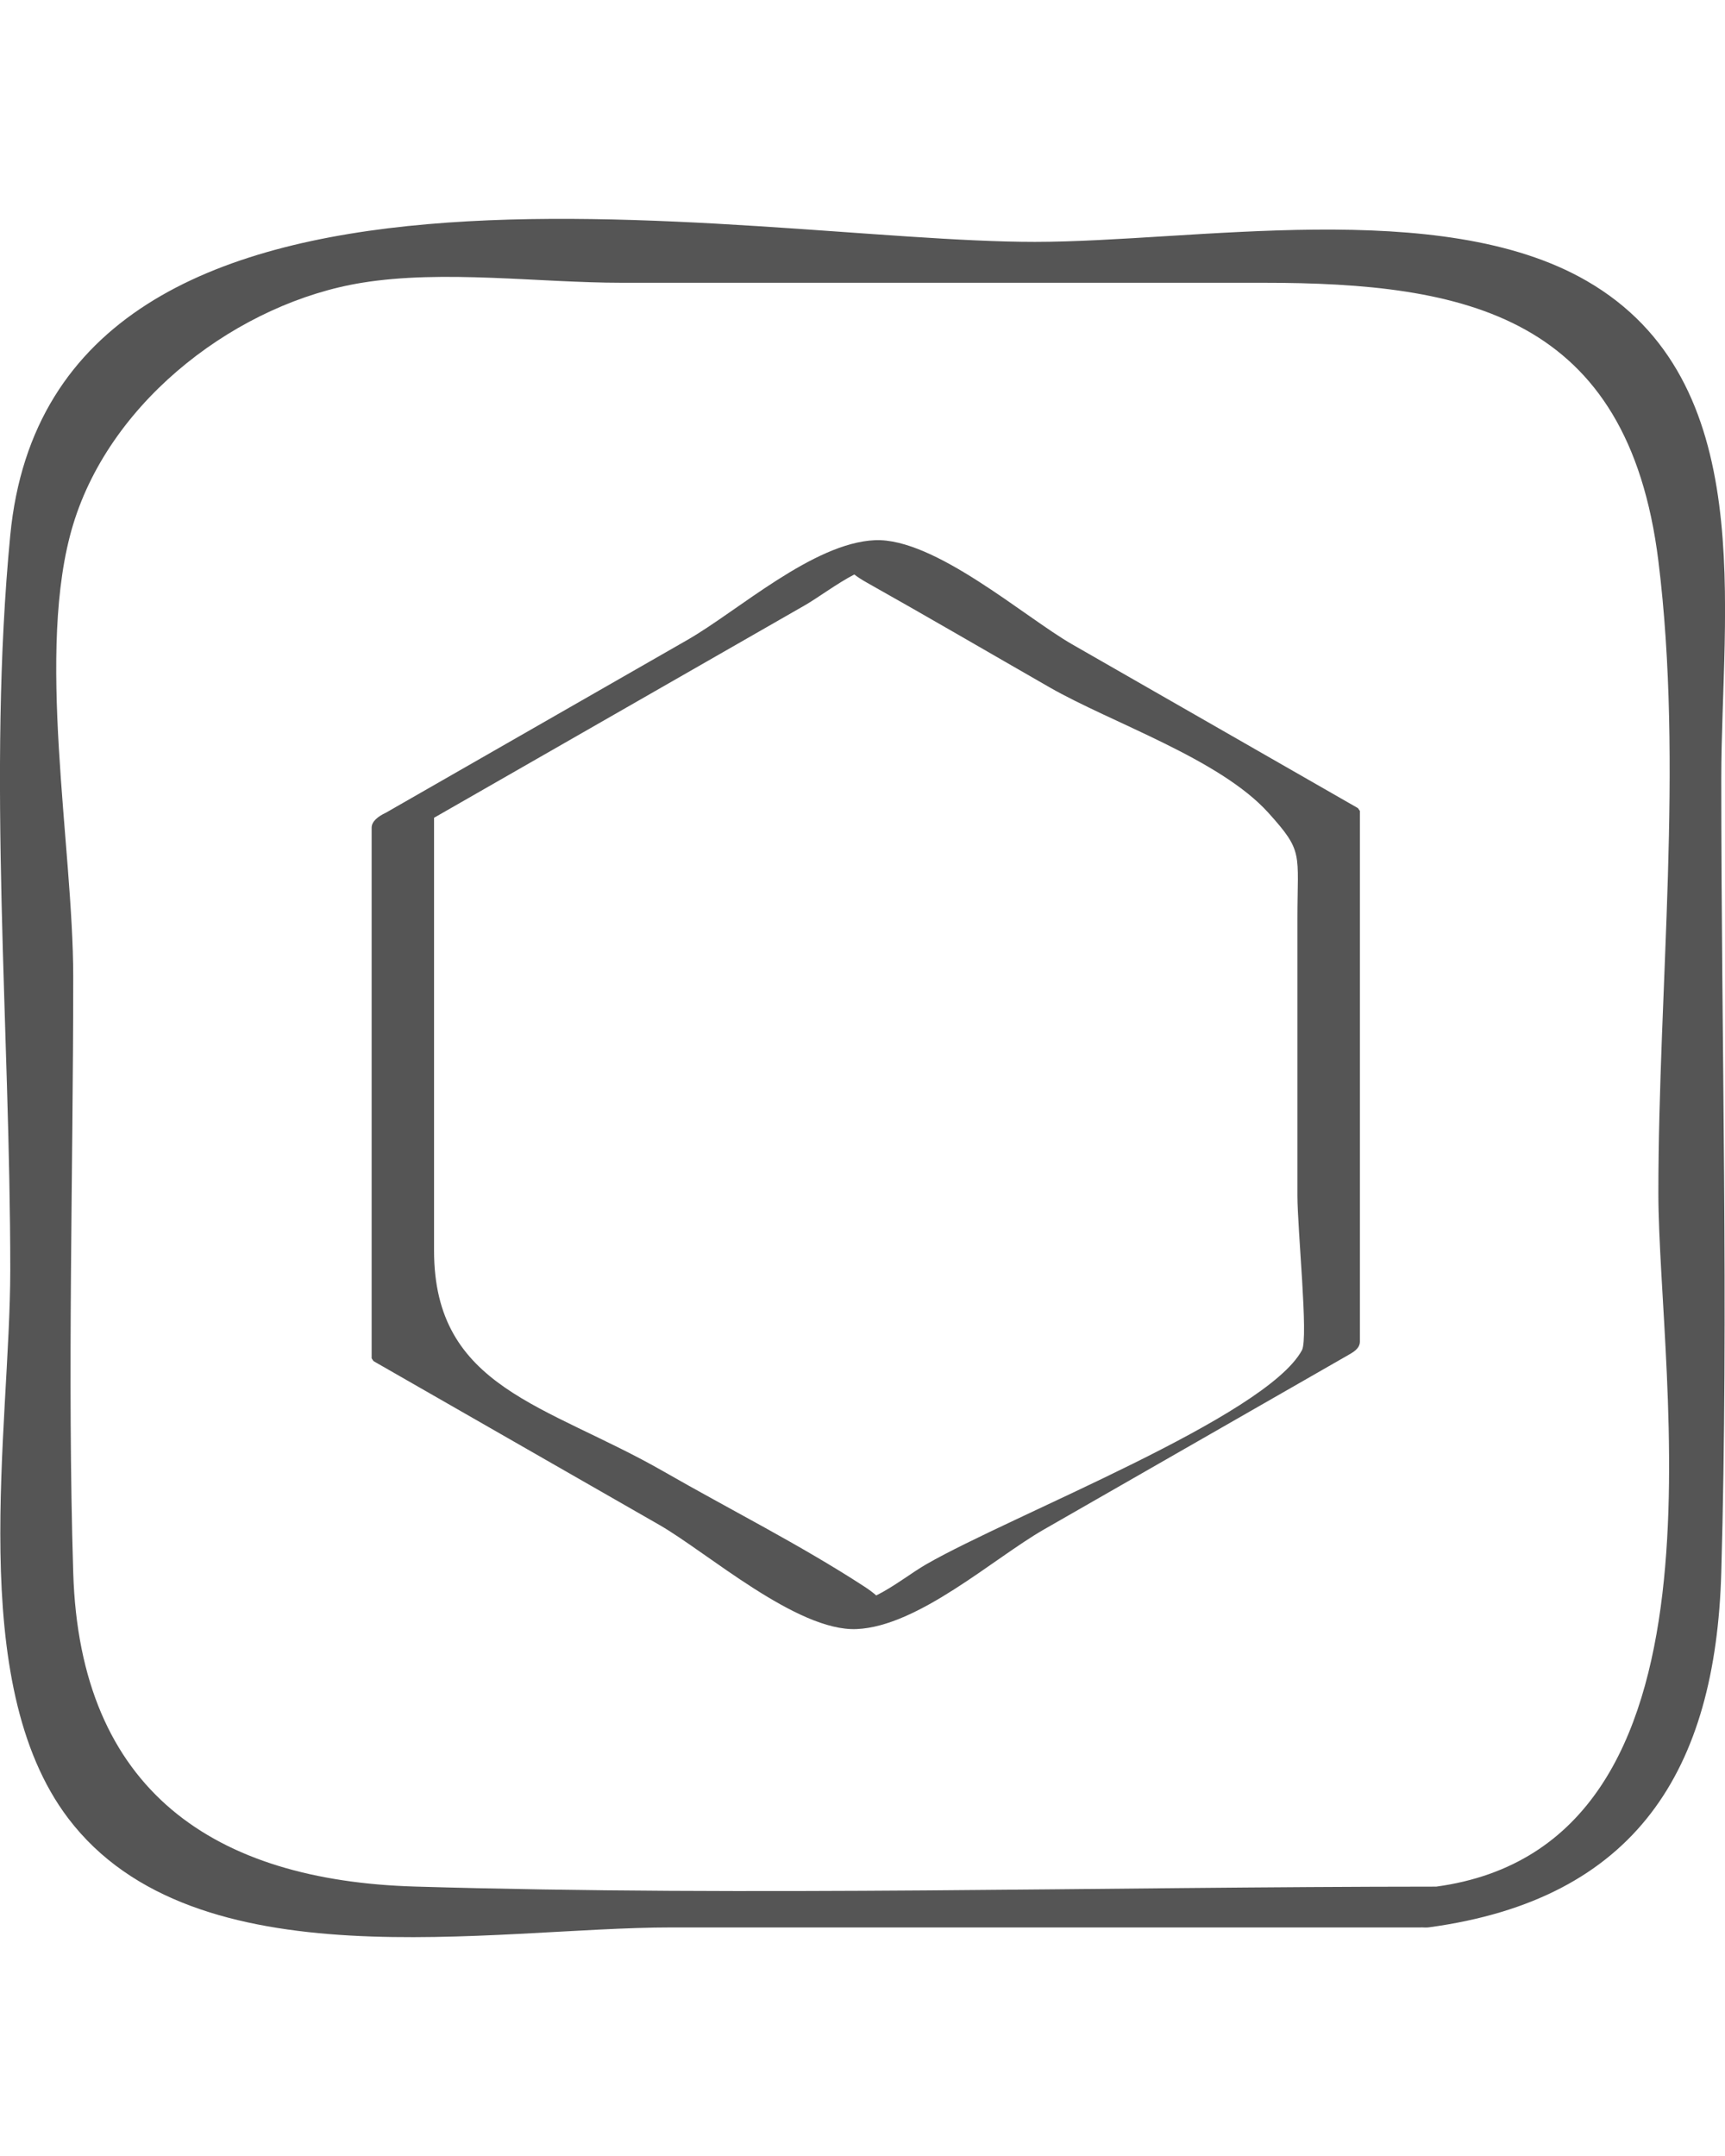 <svg width="56" height="70" viewBox="0 0 56 70" fill="none" xmlns="http://www.w3.org/2000/svg">
<g clip-path="url(#clip0_9_17)">
<path d="M2.217 59.04C6.333 64.46 15.958 62.579 21.8 62.579H46.135C46.139 62.579 46.142 62.577 46.146 62.577C46.226 62.579 46.294 62.589 46.394 62.575C53.123 61.663 55.699 57.46 55.879 51.055C56.123 42.478 55.879 33.859 55.879 25.279C55.879 19.819 57.15 12.375 51.506 9.118C46.749 6.372 38.747 7.853 33.591 7.853C24.029 7.853 1.705 3.142 0.333 17.38C-0.418 25.172 0.333 33.41 0.333 41.234C0.333 46.372 -1.143 54.614 2.217 59.04ZM2.375 17.028C3.63 12.901 7.809 9.818 11.749 9.181C14.404 8.75 17.497 9.181 20.184 9.181H41.004C47.603 9.181 52.846 10.24 53.837 18.211C54.661 24.836 53.837 32.06 53.837 38.738C53.837 44.762 56.588 59.896 46.627 61.254C35.59 61.259 24.503 61.578 13.473 61.252C6.967 61.06 2.59 58.16 2.377 51.057C2.182 44.615 2.377 38.138 2.377 31.695C2.375 27.472 1.138 21.098 2.375 17.028Z" fill="#555555"/>
<path d="M21.406 49.511C22.953 50.399 25.874 52.975 27.808 52.892C29.813 52.807 32.252 50.598 33.887 49.66C37.168 47.779 40.45 45.898 43.733 44.016C43.913 43.913 44.147 43.794 44.147 43.558V26.329C44.126 26.299 44.105 26.27 44.084 26.238C40.992 24.465 37.898 22.693 34.806 20.92C33.259 20.033 30.338 17.457 28.404 17.539C26.399 17.625 23.959 19.833 22.325 20.771C19.059 22.644 15.792 24.516 12.527 26.387C12.262 26.511 12.065 26.674 12.065 26.873V44.102C12.085 44.132 12.107 44.162 12.127 44.193C15.22 45.964 18.314 47.739 21.406 49.511ZM26.131 19.651C26.528 19.424 27.174 18.942 27.734 18.652C27.835 18.731 27.97 18.82 28.161 18.927C30.142 20.04 32.105 21.188 34.076 22.318C36.096 23.475 39.597 24.639 41.176 26.389C42.327 27.664 42.119 27.675 42.119 29.826V38.81C42.119 39.927 42.481 43.441 42.266 43.838C41.095 46.003 32.856 49.189 30.081 50.782C29.61 51.051 29.015 51.52 28.446 51.8C28.35 51.716 28.233 51.624 28.051 51.506C25.965 50.15 23.7 49.013 21.543 47.775C17.74 45.595 14.091 45.079 14.091 40.607V26.551C18.105 24.25 22.118 21.951 26.131 19.651Z" fill="#555555"/>
</g>
<defs>
<clipPath id="clip0_9_17">
<rect width="56" height="70" fill="white"/>
</clipPath>
</defs>
</svg>
